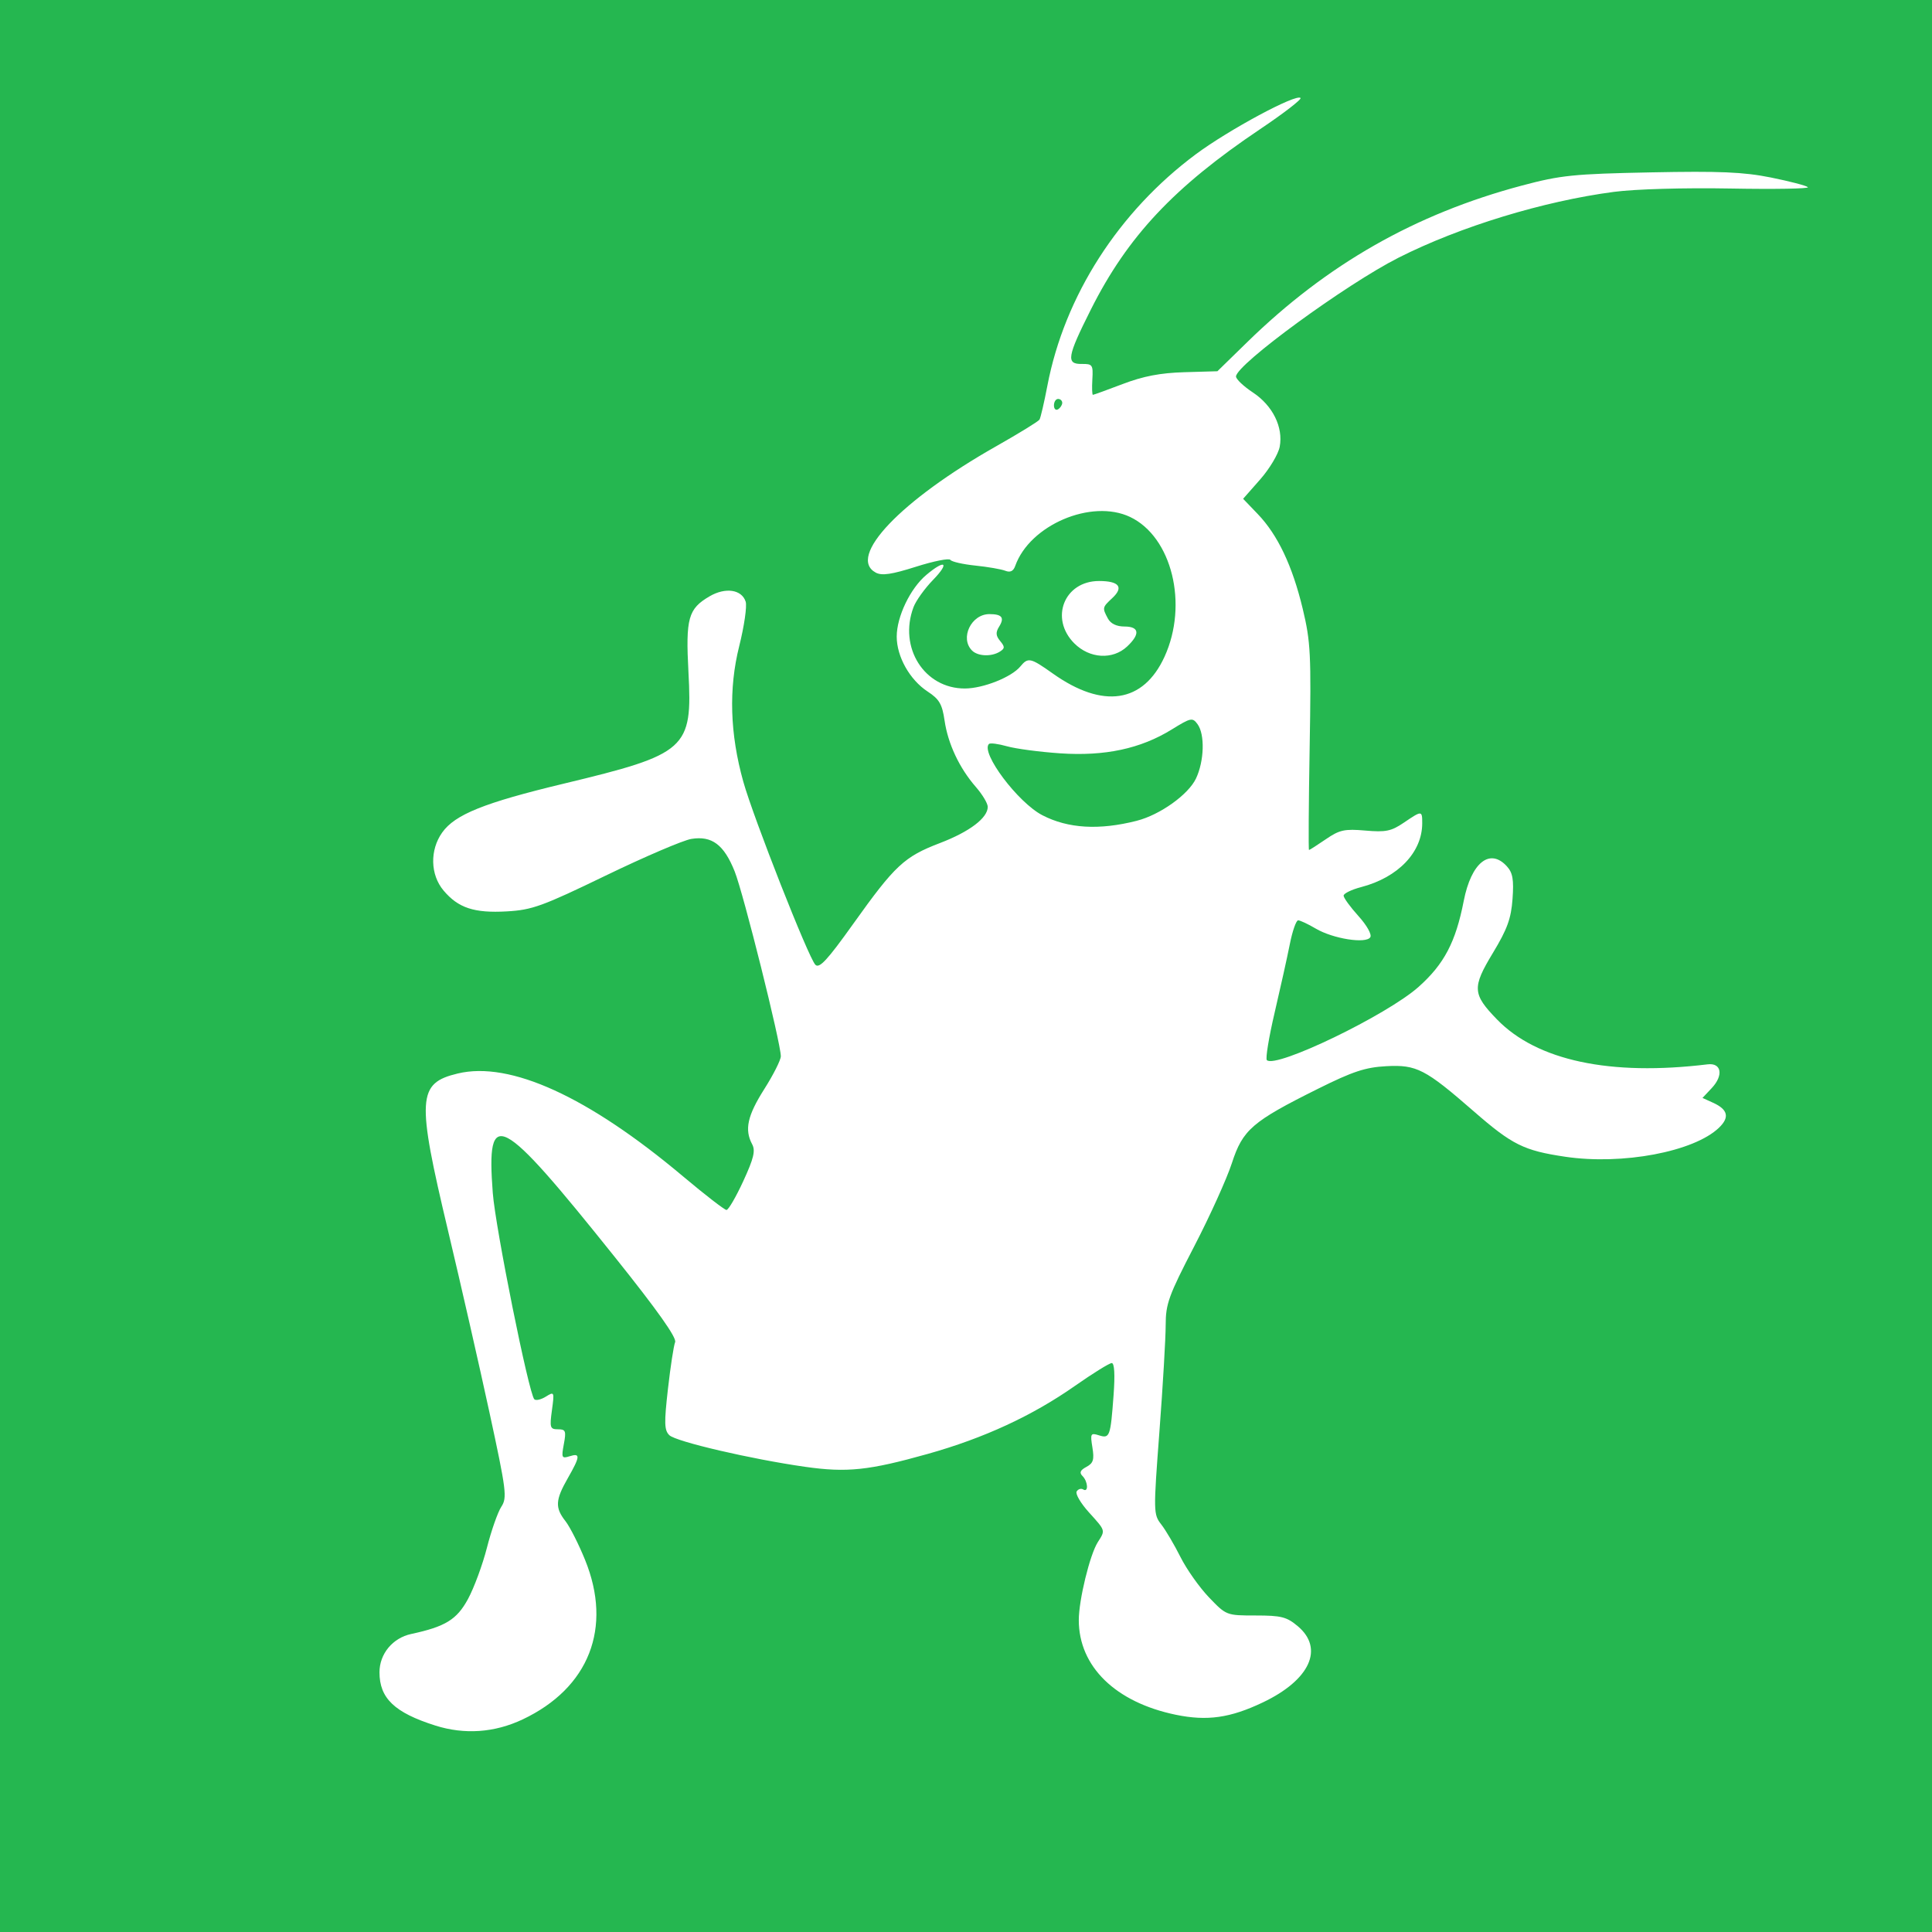<?xml version="1.0" encoding="UTF-8" standalone="no"?>
<svg
   width="210mm"
   height="210mm"
   version="1.1"
   viewBox="0 0 210 210"
   id="svg4"
   xmlns="http://www.w3.org/2000/svg"
   xmlns:svg="http://www.w3.org/2000/svg">
  <defs
     id="defs8" />
  <rect
     style="fill:#25b750;fill-opacity:1;stroke-width:1.261;stroke-linecap:round;-inkscape-stroke:none;stop-color:#000000"
     id="rect955"
     width="210"
     height="210"
     x="0"
     y="0" />
  <path
     d="m47.32 187.56c-4.431-1.401-6.072-2.965-6.072-5.788 0-2.002 1.431-3.732 3.447-4.165 3.716-0.799 4.955-1.561 6.168-3.789 0.659-1.212 1.589-3.727 2.065-5.59 0.476-1.863 1.18-3.866 1.564-4.451 0.647-0.987 0.553-1.732-1.29-10.252-1.093-5.053-3.117-13.934-4.497-19.735-3.439-14.453-3.341-16.052 1.053-17.106 5.686-1.364 14.173 2.512 24.484 11.181 2.389 2.009 4.516 3.653 4.724 3.653 0.209 0 1.029-1.408 1.822-3.129 1.145-2.485 1.344-3.312 0.966-4.018-0.847-1.583-0.512-3.105 1.319-5.99 0.987-1.556 1.797-3.162 1.799-3.569 0.008-1.403-4.062-17.706-5.017-20.095-1.163-2.909-2.475-3.893-4.708-3.531-0.888 0.144-5.076 1.937-9.306 3.984-6.898 3.338-8.006 3.739-10.753 3.894-3.55 0.201-5.279-0.37-6.878-2.271-1.443-1.714-1.504-4.395-0.144-6.305 1.395-1.96 4.557-3.23 13.216-5.31 13.39-3.217 13.996-3.759 13.55-12.119-0.313-5.864-0.028-6.885 2.295-8.242 1.727-1.009 3.504-0.745 3.925 0.583 0.156 0.493-0.16 2.668-0.703 4.834-1.159 4.623-1.011 9.532 0.445 14.732 1.096 3.913 7.089 19.14 7.832 19.898 0.432 0.441 1.299-0.497 4.133-4.468 4.523-6.34 5.53-7.277 9.403-8.758 3.222-1.231 5.202-2.73 5.202-3.937 0-0.374-0.58-1.344-1.289-2.157-1.792-2.055-3.035-4.692-3.405-7.227-0.26-1.784-0.574-2.322-1.837-3.148-1.946-1.273-3.364-3.792-3.364-5.976 0-2.166 1.474-5.237 3.218-6.704 2.063-1.736 2.57-1.349 0.723 0.552-0.901 0.928-1.853 2.256-2.115 2.953-1.652 4.389 1.179 8.862 5.595 8.842 1.984-0.01 5.053-1.229 6.014-2.391 0.844-1.02 1.095-0.966 3.542 0.77 5.445 3.863 9.828 3.201 12.132-1.831 2.609-5.699 0.8-13.037-3.744-15.194-4.193-1.99-10.908 0.874-12.484 5.324-0.203 0.573-0.54 0.737-1.079 0.525-0.431-0.17-1.897-0.424-3.257-0.564-1.361-0.141-2.582-0.42-2.715-0.62-0.132-0.201-1.813 0.134-3.736 0.745-2.645 0.84-3.707 0.996-4.369 0.642-3.164-1.694 2.714-7.864 13.087-13.737 2.468-1.397 4.587-2.701 4.707-2.896 0.121-0.195 0.507-1.856 0.858-3.69 1.867-9.757 7.75-18.925 16.147-25.162 3.576-2.656 10.89-6.587 11.368-6.109 0.145 0.145-1.829 1.668-4.386 3.385-9.361 6.288-14.408 11.664-18.392 19.591-2.6 5.174-2.731 5.962-0.987 5.936 1.15-0.016 1.23 0.101 1.138 1.669-0.054 0.928-0.028 1.687 0.059 1.687 0.087 0 1.548-0.53 3.247-1.177 2.232-0.851 4.088-1.206 6.688-1.282l3.598-0.105 3.263-3.184c8.662-8.452 18.25-13.915 29.838-16.999 4.224-1.124 5.59-1.264 14.019-1.433 7.479-0.15 10.077-0.039 13.043 0.558 2.037 0.41 3.846 0.883 4.019 1.051 0.173 0.168-3.606 0.234-8.397 0.146-5.05-0.092-10.381 0.06-12.684 0.364-7.665 1.01-16.712 3.772-23.386 7.141-5.71 2.883-17.692 11.638-17.692 12.928 0 0.287 0.826 1.069 1.835 1.736 2.154 1.425 3.313 3.771 2.914 5.899-0.15 0.798-1.105 2.397-2.124 3.554l-1.852 2.104 1.591 1.658c2.173 2.264 3.772 5.639 4.892 10.319 0.857 3.583 0.923 4.922 0.748 15.064-0.106 6.122-0.138 11.132-0.07 11.132 0.067 0 0.89-0.526 1.829-1.169 1.49-1.021 2.035-1.14 4.293-0.942 2.212 0.194 2.817 0.071 4.18-0.855 1.974-1.339 2.004-1.338 2.004 0.057 0 3.154-2.612 5.888-6.634 6.941-1.051 0.275-1.911 0.695-1.911 0.932s0.725 1.234 1.611 2.215c0.917 1.015 1.473 2.007 1.29 2.303-0.456 0.738-4.053 0.169-5.929-0.938-0.836-0.494-1.697-0.897-1.913-0.897-0.216 0-0.623 1.164-0.905 2.586-0.282 1.422-1.026 4.775-1.652 7.45-0.626 2.675-1.007 4.996-0.845 5.157 0.95 0.95 13.049-4.89 16.495-7.962 2.777-2.475 4.031-4.862 4.905-9.34 0.815-4.175 2.846-5.798 4.696-3.755 0.632 0.699 0.759 1.438 0.608 3.538-0.154 2.134-0.572 3.283-2.129 5.86-2.28 3.773-2.236 4.478 0.446 7.242 4.341 4.473 12.291 6.167 22.89 4.876 1.51-0.184 1.747 1.198 0.443 2.585l-1.002 1.066 1.161 0.529c1.607 0.732 1.805 1.581 0.633 2.708-2.717 2.613-10.502 4.081-16.731 3.154-4.486-0.667-5.749-1.295-9.926-4.936-5.274-4.597-6.215-5.082-9.511-4.904-2.276 0.123-3.638 0.574-7.421 2.456-7.154 3.56-8.178 4.444-9.358 8.08-0.548 1.687-2.39 5.758-4.095 9.046-2.772 5.347-3.099 6.25-3.1 8.546-2.6e-4 1.412-0.306 6.614-0.679 11.561-0.662 8.777-0.658 9.022 0.198 10.12 0.482 0.619 1.422 2.212 2.088 3.541 0.666 1.329 2.06 3.302 3.098 4.385 1.882 1.964 1.897 1.97 5.078 1.97 2.777 0 3.371 0.151 4.575 1.164 2.886 2.428 1.328 5.839-3.781 8.277-3.559 1.699-6.066 2.055-9.48 1.35-6.557-1.355-10.542-5.245-10.542-10.291 0-2.179 1.203-7.115 2.065-8.468 0.838-1.317 0.869-1.215-0.977-3.258-0.886-0.981-1.479-1.997-1.318-2.257 0.161-0.261 0.481-0.358 0.712-0.215 0.59 0.364 0.523-0.859-0.079-1.462-0.364-0.364-0.251-0.63 0.421-0.99 0.755-0.404 0.872-0.782 0.656-2.117-0.245-1.507-0.193-1.603 0.705-1.318 1.183 0.376 1.262 0.16 1.596-4.365 0.165-2.236 0.093-3.486-0.201-3.486-0.252 0-2.055 1.119-4.007 2.486-4.638 3.25-9.885 5.674-15.99 7.389-6.412 1.8-8.782 2.049-13.34 1.4-5.852-0.833-14.026-2.737-14.747-3.435-0.552-0.534-0.576-1.311-0.154-5.023 0.274-2.415 0.626-4.707 0.781-5.093 0.191-0.475-1.923-3.458-6.533-9.22-12.572-15.713-14.009-16.47-13.287-6.998 0.291 3.815 3.917 21.831 4.514 22.428 0.168 0.168 0.732 0.04 1.252-0.285 0.923-0.576 0.939-0.539 0.663 1.479-0.259 1.891-0.202 2.07 0.657 2.07 0.836 0 0.907 0.18 0.638 1.613-0.278 1.483-0.228 1.589 0.625 1.319 1.195-0.379 1.162 0.011-0.203 2.398-1.347 2.356-1.392 3.196-0.249 4.649 0.478 0.608 1.44 2.507 2.136 4.221 2.997 7.37 0.434 13.919-6.781 17.333-3.057 1.446-6.313 1.676-9.493 0.671zm76.243-98.346c2.525-0.643 5.603-2.84 6.435-4.592 0.9-1.896 0.983-4.793 0.171-5.904-0.549-0.75-0.718-0.716-2.811 0.577-3.382 2.088-7.272 2.919-12.122 2.589-2.226-0.151-4.826-0.496-5.777-0.765-0.951-0.27-1.835-0.384-1.966-0.253-0.932 0.932 3.147 6.37 5.811 7.748 2.795 1.445 6.168 1.643 10.259 0.602zm-8.103-45.428c0-0.233-0.202-0.423-0.45-0.423-0.247 0-0.45 0.316-0.45 0.701 0 0.386 0.202 0.576 0.45 0.423 0.247-0.153 0.45-0.468 0.45-0.701zm-9.805 26.923c-1.342-1.342-0.092-3.958 1.891-3.958 1.367 0 1.665 0.385 1.055 1.361-0.39 0.624-0.364 0.989 0.11 1.56 0.526 0.634 0.522 0.806-0.027 1.154-0.911 0.576-2.393 0.519-3.03-0.117zm11.12-0.775c-2.711-2.711-1.098-6.781 2.686-6.781 2.184 0 2.709 0.673 1.444 1.851-1.093 1.018-1.103 1.066-0.482 2.226 0.3 0.56 0.941 0.87 1.799 0.87 1.62 0 1.731 0.819 0.293 2.17-1.567 1.472-4.079 1.325-5.74-0.337z"
     id="path2"
     style="fill:#ffffff;fill-opacity:1" />
</svg>
